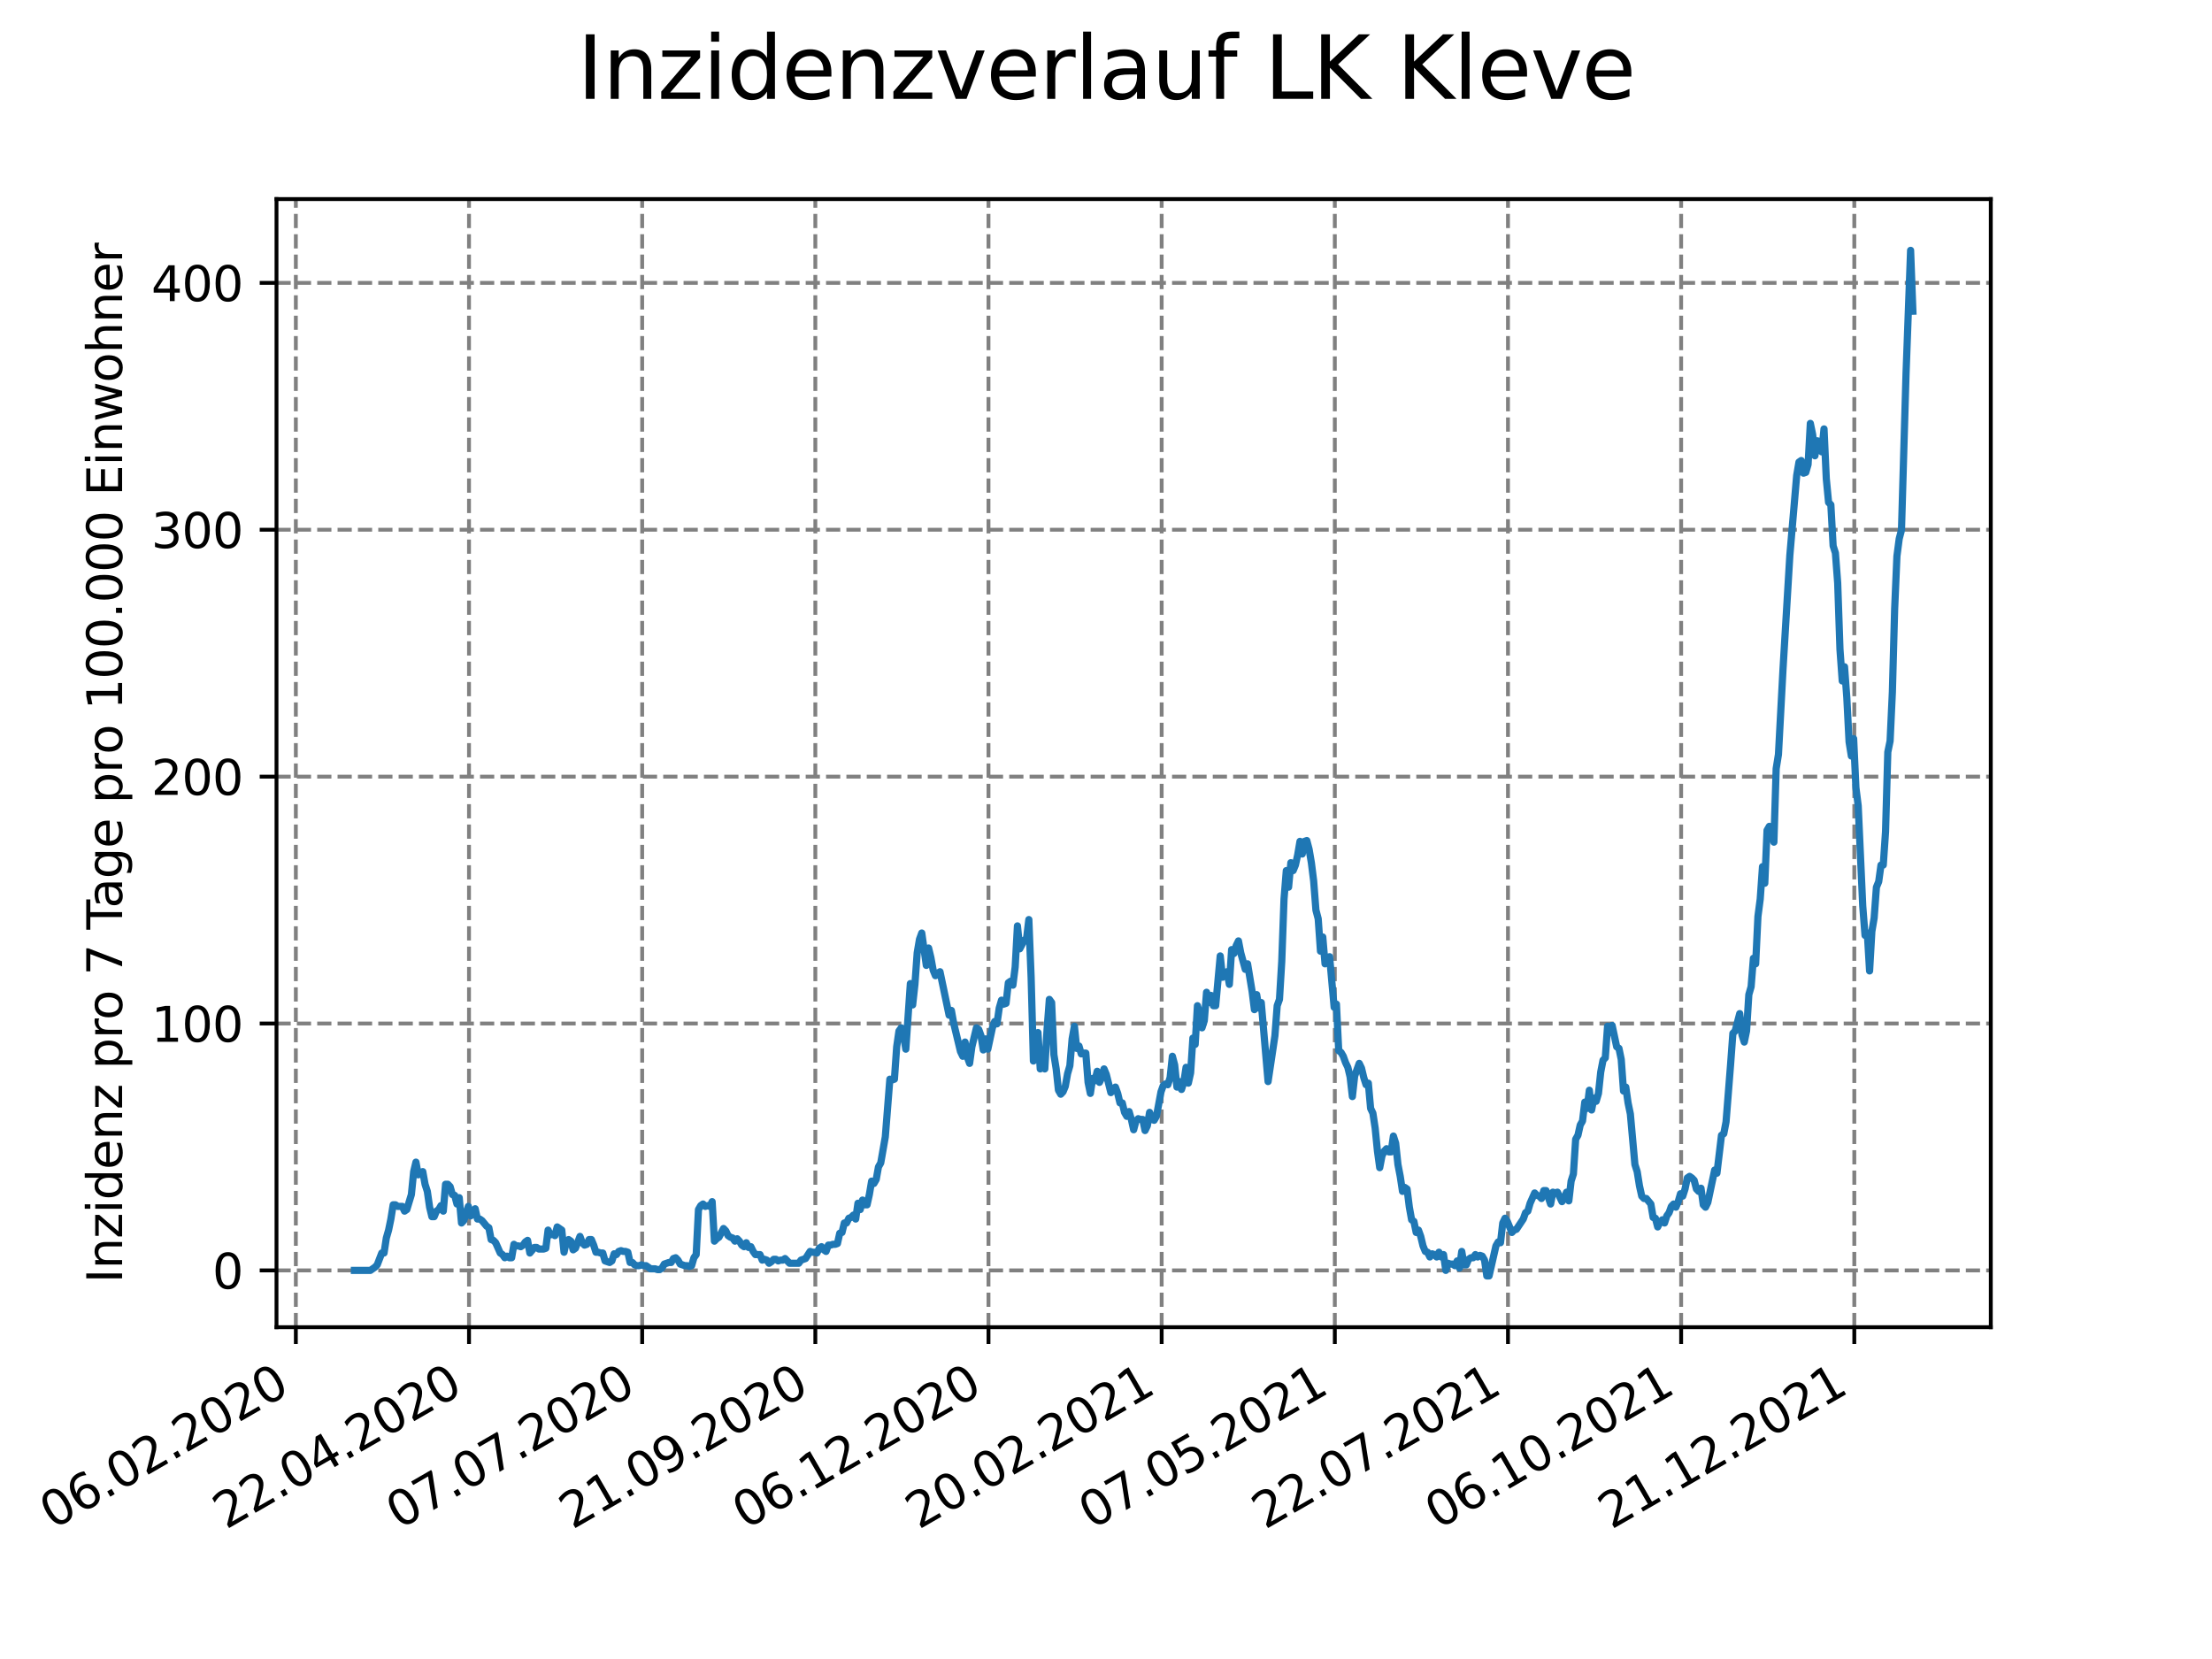 <?xml version="1.0" encoding="utf-8" standalone="no"?>
<!DOCTYPE svg PUBLIC "-//W3C//DTD SVG 1.1//EN"
  "http://www.w3.org/Graphics/SVG/1.1/DTD/svg11.dtd">
<svg xmlns:xlink="http://www.w3.org/1999/xlink" width="460.8pt" height="345.6pt" viewBox="0 0 460.8 345.6" xmlns="http://www.w3.org/2000/svg" version="1.1">
 <defs>
  <style type="text/css">*{stroke-linejoin: round; stroke-linecap: butt}</style>
 </defs>
 <g id="figure_1">
  <g id="patch_1">
   <path d="M 0 345.6 
L 460.8 345.6 
L 460.8 0 
L 0 0 
z
" style="fill: #ffffff"/>
  </g>
  <g id="axes_1">
   <g id="patch_2">
    <path d="M 57.6 276.48 
L 414.72 276.48 
L 414.72 41.472 
L 57.6 41.472 
z
" style="fill: #ffffff"/>
   </g>
   <g id="matplotlib.axis_1">
    <g id="xtick_1">
     <g id="line2d_1">
      <path d="M 61.63 276.48 
L 61.63 41.472 
" clip-path="url(#p560e7012ad)" style="fill: none; stroke-dasharray: 2.96,1.28; stroke-dashoffset: 0; stroke: #808080; stroke-width: 0.8"/>
     </g>
     <g id="line2d_2">
      <defs>
       <path id="m9a83001c4a" d="M 0 0 
L 0 3.5 
" style="stroke: #000000; stroke-width: 0.8"/>
      </defs>
      <g>
       <use xlink:href="#m9a83001c4a" x="61.63" y="276.48" style="stroke: #000000; stroke-width: 0.8"/>
      </g>
     </g>
     <g id="text_1">
      <!-- 06.02.2020 -->
      <g transform="translate(11.005 318.689)rotate(-30)scale(0.1 -0.1)">
       <defs>
        <path id="DejaVuSans-30" d="M 2034 4250 
Q 1547 4250 1301 3770 
Q 1056 3291 1056 2328 
Q 1056 1369 1301 889 
Q 1547 409 2034 409 
Q 2525 409 2770 889 
Q 3016 1369 3016 2328 
Q 3016 3291 2770 3770 
Q 2525 4250 2034 4250 
z
M 2034 4750 
Q 2819 4750 3233 4129 
Q 3647 3509 3647 2328 
Q 3647 1150 3233 529 
Q 2819 -91 2034 -91 
Q 1250 -91 836 529 
Q 422 1150 422 2328 
Q 422 3509 836 4129 
Q 1250 4750 2034 4750 
z
" transform="scale(0.016)"/>
        <path id="DejaVuSans-36" d="M 2113 2584 
Q 1688 2584 1439 2293 
Q 1191 2003 1191 1497 
Q 1191 994 1439 701 
Q 1688 409 2113 409 
Q 2538 409 2786 701 
Q 3034 994 3034 1497 
Q 3034 2003 2786 2293 
Q 2538 2584 2113 2584 
z
M 3366 4563 
L 3366 3988 
Q 3128 4100 2886 4159 
Q 2644 4219 2406 4219 
Q 1781 4219 1451 3797 
Q 1122 3375 1075 2522 
Q 1259 2794 1537 2939 
Q 1816 3084 2150 3084 
Q 2853 3084 3261 2657 
Q 3669 2231 3669 1497 
Q 3669 778 3244 343 
Q 2819 -91 2113 -91 
Q 1303 -91 875 529 
Q 447 1150 447 2328 
Q 447 3434 972 4092 
Q 1497 4750 2381 4750 
Q 2619 4750 2861 4703 
Q 3103 4656 3366 4563 
z
" transform="scale(0.016)"/>
        <path id="DejaVuSans-2e" d="M 684 794 
L 1344 794 
L 1344 0 
L 684 0 
L 684 794 
z
" transform="scale(0.016)"/>
        <path id="DejaVuSans-32" d="M 1228 531 
L 3431 531 
L 3431 0 
L 469 0 
L 469 531 
Q 828 903 1448 1529 
Q 2069 2156 2228 2338 
Q 2531 2678 2651 2914 
Q 2772 3150 2772 3378 
Q 2772 3750 2511 3984 
Q 2250 4219 1831 4219 
Q 1534 4219 1204 4116 
Q 875 4013 500 3803 
L 500 4441 
Q 881 4594 1212 4672 
Q 1544 4750 1819 4750 
Q 2544 4750 2975 4387 
Q 3406 4025 3406 3419 
Q 3406 3131 3298 2873 
Q 3191 2616 2906 2266 
Q 2828 2175 2409 1742 
Q 1991 1309 1228 531 
z
" transform="scale(0.016)"/>
       </defs>
       <use xlink:href="#DejaVuSans-30"/>
       <use xlink:href="#DejaVuSans-36" x="63.623"/>
       <use xlink:href="#DejaVuSans-2e" x="127.246"/>
       <use xlink:href="#DejaVuSans-30" x="159.033"/>
       <use xlink:href="#DejaVuSans-32" x="222.656"/>
       <use xlink:href="#DejaVuSans-2e" x="286.279"/>
       <use xlink:href="#DejaVuSans-32" x="318.066"/>
       <use xlink:href="#DejaVuSans-30" x="381.689"/>
       <use xlink:href="#DejaVuSans-32" x="445.312"/>
       <use xlink:href="#DejaVuSans-30" x="508.936"/>
      </g>
     </g>
    </g>
    <g id="xtick_2">
     <g id="line2d_3">
      <path d="M 97.703 276.48 
L 97.703 41.472 
" clip-path="url(#p560e7012ad)" style="fill: none; stroke-dasharray: 2.96,1.28; stroke-dashoffset: 0; stroke: #808080; stroke-width: 0.8"/>
     </g>
     <g id="line2d_4">
      <g>
       <use xlink:href="#m9a83001c4a" x="97.703" y="276.48" style="stroke: #000000; stroke-width: 0.8"/>
      </g>
     </g>
     <g id="text_2">
      <!-- 22.04.2020 -->
      <g transform="translate(47.078 318.689)rotate(-30)scale(0.1 -0.1)">
       <defs>
        <path id="DejaVuSans-34" d="M 2419 4116 
L 825 1625 
L 2419 1625 
L 2419 4116 
z
M 2253 4666 
L 3047 4666 
L 3047 1625 
L 3713 1625 
L 3713 1100 
L 3047 1100 
L 3047 0 
L 2419 0 
L 2419 1100 
L 313 1100 
L 313 1709 
L 2253 4666 
z
" transform="scale(0.016)"/>
       </defs>
       <use xlink:href="#DejaVuSans-32"/>
       <use xlink:href="#DejaVuSans-32" x="63.623"/>
       <use xlink:href="#DejaVuSans-2e" x="127.246"/>
       <use xlink:href="#DejaVuSans-30" x="159.033"/>
       <use xlink:href="#DejaVuSans-34" x="222.656"/>
       <use xlink:href="#DejaVuSans-2e" x="286.279"/>
       <use xlink:href="#DejaVuSans-32" x="318.066"/>
       <use xlink:href="#DejaVuSans-30" x="381.689"/>
       <use xlink:href="#DejaVuSans-32" x="445.312"/>
       <use xlink:href="#DejaVuSans-30" x="508.936"/>
      </g>
     </g>
    </g>
    <g id="xtick_3">
     <g id="line2d_5">
      <path d="M 133.776 276.48 
L 133.776 41.472 
" clip-path="url(#p560e7012ad)" style="fill: none; stroke-dasharray: 2.96,1.28; stroke-dashoffset: 0; stroke: #808080; stroke-width: 0.8"/>
     </g>
     <g id="line2d_6">
      <g>
       <use xlink:href="#m9a83001c4a" x="133.776" y="276.48" style="stroke: #000000; stroke-width: 0.8"/>
      </g>
     </g>
     <g id="text_3">
      <!-- 07.07.2020 -->
      <g transform="translate(83.151 318.689)rotate(-30)scale(0.1 -0.1)">
       <defs>
        <path id="DejaVuSans-37" d="M 525 4666 
L 3525 4666 
L 3525 4397 
L 1831 0 
L 1172 0 
L 2766 4134 
L 525 4134 
L 525 4666 
z
" transform="scale(0.016)"/>
       </defs>
       <use xlink:href="#DejaVuSans-30"/>
       <use xlink:href="#DejaVuSans-37" x="63.623"/>
       <use xlink:href="#DejaVuSans-2e" x="127.246"/>
       <use xlink:href="#DejaVuSans-30" x="159.033"/>
       <use xlink:href="#DejaVuSans-37" x="222.656"/>
       <use xlink:href="#DejaVuSans-2e" x="286.279"/>
       <use xlink:href="#DejaVuSans-32" x="318.066"/>
       <use xlink:href="#DejaVuSans-30" x="381.689"/>
       <use xlink:href="#DejaVuSans-32" x="445.312"/>
       <use xlink:href="#DejaVuSans-30" x="508.936"/>
      </g>
     </g>
    </g>
    <g id="xtick_4">
     <g id="line2d_7">
      <path d="M 169.849 276.48 
L 169.849 41.472 
" clip-path="url(#p560e7012ad)" style="fill: none; stroke-dasharray: 2.96,1.28; stroke-dashoffset: 0; stroke: #808080; stroke-width: 0.8"/>
     </g>
     <g id="line2d_8">
      <g>
       <use xlink:href="#m9a83001c4a" x="169.849" y="276.48" style="stroke: #000000; stroke-width: 0.8"/>
      </g>
     </g>
     <g id="text_4">
      <!-- 21.09.2020 -->
      <g transform="translate(119.223 318.689)rotate(-30)scale(0.1 -0.1)">
       <defs>
        <path id="DejaVuSans-31" d="M 794 531 
L 1825 531 
L 1825 4091 
L 703 3866 
L 703 4441 
L 1819 4666 
L 2450 4666 
L 2450 531 
L 3481 531 
L 3481 0 
L 794 0 
L 794 531 
z
" transform="scale(0.016)"/>
        <path id="DejaVuSans-39" d="M 703 97 
L 703 672 
Q 941 559 1184 500 
Q 1428 441 1663 441 
Q 2288 441 2617 861 
Q 2947 1281 2994 2138 
Q 2813 1869 2534 1725 
Q 2256 1581 1919 1581 
Q 1219 1581 811 2004 
Q 403 2428 403 3163 
Q 403 3881 828 4315 
Q 1253 4750 1959 4750 
Q 2769 4750 3195 4129 
Q 3622 3509 3622 2328 
Q 3622 1225 3098 567 
Q 2575 -91 1691 -91 
Q 1453 -91 1209 -44 
Q 966 3 703 97 
z
M 1959 2075 
Q 2384 2075 2632 2365 
Q 2881 2656 2881 3163 
Q 2881 3666 2632 3958 
Q 2384 4250 1959 4250 
Q 1534 4250 1286 3958 
Q 1038 3666 1038 3163 
Q 1038 2656 1286 2365 
Q 1534 2075 1959 2075 
z
" transform="scale(0.016)"/>
       </defs>
       <use xlink:href="#DejaVuSans-32"/>
       <use xlink:href="#DejaVuSans-31" x="63.623"/>
       <use xlink:href="#DejaVuSans-2e" x="127.246"/>
       <use xlink:href="#DejaVuSans-30" x="159.033"/>
       <use xlink:href="#DejaVuSans-39" x="222.656"/>
       <use xlink:href="#DejaVuSans-2e" x="286.279"/>
       <use xlink:href="#DejaVuSans-32" x="318.066"/>
       <use xlink:href="#DejaVuSans-30" x="381.689"/>
       <use xlink:href="#DejaVuSans-32" x="445.312"/>
       <use xlink:href="#DejaVuSans-30" x="508.936"/>
      </g>
     </g>
    </g>
    <g id="xtick_5">
     <g id="line2d_9">
      <path d="M 205.921 276.48 
L 205.921 41.472 
" clip-path="url(#p560e7012ad)" style="fill: none; stroke-dasharray: 2.96,1.28; stroke-dashoffset: 0; stroke: #808080; stroke-width: 0.8"/>
     </g>
     <g id="line2d_10">
      <g>
       <use xlink:href="#m9a83001c4a" x="205.921" y="276.48" style="stroke: #000000; stroke-width: 0.8"/>
      </g>
     </g>
     <g id="text_5">
      <!-- 06.12.2020 -->
      <g transform="translate(155.296 318.689)rotate(-30)scale(0.1 -0.1)">
       <use xlink:href="#DejaVuSans-30"/>
       <use xlink:href="#DejaVuSans-36" x="63.623"/>
       <use xlink:href="#DejaVuSans-2e" x="127.246"/>
       <use xlink:href="#DejaVuSans-31" x="159.033"/>
       <use xlink:href="#DejaVuSans-32" x="222.656"/>
       <use xlink:href="#DejaVuSans-2e" x="286.279"/>
       <use xlink:href="#DejaVuSans-32" x="318.066"/>
       <use xlink:href="#DejaVuSans-30" x="381.689"/>
       <use xlink:href="#DejaVuSans-32" x="445.312"/>
       <use xlink:href="#DejaVuSans-30" x="508.936"/>
      </g>
     </g>
    </g>
    <g id="xtick_6">
     <g id="line2d_11">
      <path d="M 241.994 276.48 
L 241.994 41.472 
" clip-path="url(#p560e7012ad)" style="fill: none; stroke-dasharray: 2.96,1.28; stroke-dashoffset: 0; stroke: #808080; stroke-width: 0.8"/>
     </g>
     <g id="line2d_12">
      <g>
       <use xlink:href="#m9a83001c4a" x="241.994" y="276.48" style="stroke: #000000; stroke-width: 0.8"/>
      </g>
     </g>
     <g id="text_6">
      <!-- 20.02.2021 -->
      <g transform="translate(191.369 318.689)rotate(-30)scale(0.1 -0.1)">
       <use xlink:href="#DejaVuSans-32"/>
       <use xlink:href="#DejaVuSans-30" x="63.623"/>
       <use xlink:href="#DejaVuSans-2e" x="127.246"/>
       <use xlink:href="#DejaVuSans-30" x="159.033"/>
       <use xlink:href="#DejaVuSans-32" x="222.656"/>
       <use xlink:href="#DejaVuSans-2e" x="286.279"/>
       <use xlink:href="#DejaVuSans-32" x="318.066"/>
       <use xlink:href="#DejaVuSans-30" x="381.689"/>
       <use xlink:href="#DejaVuSans-32" x="445.312"/>
       <use xlink:href="#DejaVuSans-31" x="508.936"/>
      </g>
     </g>
    </g>
    <g id="xtick_7">
     <g id="line2d_13">
      <path d="M 278.067 276.48 
L 278.067 41.472 
" clip-path="url(#p560e7012ad)" style="fill: none; stroke-dasharray: 2.96,1.28; stroke-dashoffset: 0; stroke: #808080; stroke-width: 0.8"/>
     </g>
     <g id="line2d_14">
      <g>
       <use xlink:href="#m9a83001c4a" x="278.067" y="276.48" style="stroke: #000000; stroke-width: 0.8"/>
      </g>
     </g>
     <g id="text_7">
      <!-- 07.05.2021 -->
      <g transform="translate(227.442 318.689)rotate(-30)scale(0.1 -0.1)">
       <defs>
        <path id="DejaVuSans-35" d="M 691 4666 
L 3169 4666 
L 3169 4134 
L 1269 4134 
L 1269 2991 
Q 1406 3038 1543 3061 
Q 1681 3084 1819 3084 
Q 2600 3084 3056 2656 
Q 3513 2228 3513 1497 
Q 3513 744 3044 326 
Q 2575 -91 1722 -91 
Q 1428 -91 1123 -41 
Q 819 9 494 109 
L 494 744 
Q 775 591 1075 516 
Q 1375 441 1709 441 
Q 2250 441 2565 725 
Q 2881 1009 2881 1497 
Q 2881 1984 2565 2268 
Q 2250 2553 1709 2553 
Q 1456 2553 1204 2497 
Q 953 2441 691 2322 
L 691 4666 
z
" transform="scale(0.016)"/>
       </defs>
       <use xlink:href="#DejaVuSans-30"/>
       <use xlink:href="#DejaVuSans-37" x="63.623"/>
       <use xlink:href="#DejaVuSans-2e" x="127.246"/>
       <use xlink:href="#DejaVuSans-30" x="159.033"/>
       <use xlink:href="#DejaVuSans-35" x="222.656"/>
       <use xlink:href="#DejaVuSans-2e" x="286.279"/>
       <use xlink:href="#DejaVuSans-32" x="318.066"/>
       <use xlink:href="#DejaVuSans-30" x="381.689"/>
       <use xlink:href="#DejaVuSans-32" x="445.312"/>
       <use xlink:href="#DejaVuSans-31" x="508.936"/>
      </g>
     </g>
    </g>
    <g id="xtick_8">
     <g id="line2d_15">
      <path d="M 314.14 276.48 
L 314.14 41.472 
" clip-path="url(#p560e7012ad)" style="fill: none; stroke-dasharray: 2.96,1.28; stroke-dashoffset: 0; stroke: #808080; stroke-width: 0.8"/>
     </g>
     <g id="line2d_16">
      <g>
       <use xlink:href="#m9a83001c4a" x="314.14" y="276.48" style="stroke: #000000; stroke-width: 0.8"/>
      </g>
     </g>
     <g id="text_8">
      <!-- 22.07.2021 -->
      <g transform="translate(263.514 318.689)rotate(-30)scale(0.1 -0.1)">
       <use xlink:href="#DejaVuSans-32"/>
       <use xlink:href="#DejaVuSans-32" x="63.623"/>
       <use xlink:href="#DejaVuSans-2e" x="127.246"/>
       <use xlink:href="#DejaVuSans-30" x="159.033"/>
       <use xlink:href="#DejaVuSans-37" x="222.656"/>
       <use xlink:href="#DejaVuSans-2e" x="286.279"/>
       <use xlink:href="#DejaVuSans-32" x="318.066"/>
       <use xlink:href="#DejaVuSans-30" x="381.689"/>
       <use xlink:href="#DejaVuSans-32" x="445.312"/>
       <use xlink:href="#DejaVuSans-31" x="508.936"/>
      </g>
     </g>
    </g>
    <g id="xtick_9">
     <g id="line2d_17">
      <path d="M 350.212 276.48 
L 350.212 41.472 
" clip-path="url(#p560e7012ad)" style="fill: none; stroke-dasharray: 2.96,1.28; stroke-dashoffset: 0; stroke: #808080; stroke-width: 0.8"/>
     </g>
     <g id="line2d_18">
      <g>
       <use xlink:href="#m9a83001c4a" x="350.212" y="276.48" style="stroke: #000000; stroke-width: 0.8"/>
      </g>
     </g>
     <g id="text_9">
      <!-- 06.10.2021 -->
      <g transform="translate(299.587 318.689)rotate(-30)scale(0.1 -0.1)">
       <use xlink:href="#DejaVuSans-30"/>
       <use xlink:href="#DejaVuSans-36" x="63.623"/>
       <use xlink:href="#DejaVuSans-2e" x="127.246"/>
       <use xlink:href="#DejaVuSans-31" x="159.033"/>
       <use xlink:href="#DejaVuSans-30" x="222.656"/>
       <use xlink:href="#DejaVuSans-2e" x="286.279"/>
       <use xlink:href="#DejaVuSans-32" x="318.066"/>
       <use xlink:href="#DejaVuSans-30" x="381.689"/>
       <use xlink:href="#DejaVuSans-32" x="445.312"/>
       <use xlink:href="#DejaVuSans-31" x="508.936"/>
      </g>
     </g>
    </g>
    <g id="xtick_10">
     <g id="line2d_19">
      <path d="M 386.285 276.48 
L 386.285 41.472 
" clip-path="url(#p560e7012ad)" style="fill: none; stroke-dasharray: 2.96,1.28; stroke-dashoffset: 0; stroke: #808080; stroke-width: 0.8"/>
     </g>
     <g id="line2d_20">
      <g>
       <use xlink:href="#m9a83001c4a" x="386.285" y="276.48" style="stroke: #000000; stroke-width: 0.8"/>
      </g>
     </g>
     <g id="text_10">
      <!-- 21.12.2021 -->
      <g transform="translate(335.66 318.689)rotate(-30)scale(0.1 -0.1)">
       <use xlink:href="#DejaVuSans-32"/>
       <use xlink:href="#DejaVuSans-31" x="63.623"/>
       <use xlink:href="#DejaVuSans-2e" x="127.246"/>
       <use xlink:href="#DejaVuSans-31" x="159.033"/>
       <use xlink:href="#DejaVuSans-32" x="222.656"/>
       <use xlink:href="#DejaVuSans-2e" x="286.279"/>
       <use xlink:href="#DejaVuSans-32" x="318.066"/>
       <use xlink:href="#DejaVuSans-30" x="381.689"/>
       <use xlink:href="#DejaVuSans-32" x="445.312"/>
       <use xlink:href="#DejaVuSans-31" x="508.936"/>
      </g>
     </g>
    </g>
   </g>
   <g id="matplotlib.axis_2">
    <g id="ytick_1">
     <g id="line2d_21">
      <path d="M 57.6 264.646 
L 414.72 264.646 
" clip-path="url(#p560e7012ad)" style="fill: none; stroke-dasharray: 2.96,1.28; stroke-dashoffset: 0; stroke: #808080; stroke-width: 0.8"/>
     </g>
     <g id="line2d_22">
      <defs>
       <path id="md3f796258f" d="M 0 0 
L -3.5 0 
" style="stroke: #000000; stroke-width: 0.8"/>
      </defs>
      <g>
       <use xlink:href="#md3f796258f" x="57.6" y="264.646" style="stroke: #000000; stroke-width: 0.8"/>
      </g>
     </g>
     <g id="text_11">
      <!-- 0 -->
      <g transform="translate(44.237 268.445)scale(0.1 -0.1)">
       <use xlink:href="#DejaVuSans-30"/>
      </g>
     </g>
    </g>
    <g id="ytick_2">
     <g id="line2d_23">
      <path d="M 57.6 213.216 
L 414.72 213.216 
" clip-path="url(#p560e7012ad)" style="fill: none; stroke-dasharray: 2.96,1.28; stroke-dashoffset: 0; stroke: #808080; stroke-width: 0.8"/>
     </g>
     <g id="line2d_24">
      <g>
       <use xlink:href="#md3f796258f" x="57.6" y="213.216" style="stroke: #000000; stroke-width: 0.8"/>
      </g>
     </g>
     <g id="text_12">
      <!-- 100 -->
      <g transform="translate(31.512 217.015)scale(0.1 -0.1)">
       <use xlink:href="#DejaVuSans-31"/>
       <use xlink:href="#DejaVuSans-30" x="63.623"/>
       <use xlink:href="#DejaVuSans-30" x="127.246"/>
      </g>
     </g>
    </g>
    <g id="ytick_3">
     <g id="line2d_25">
      <path d="M 57.6 161.786 
L 414.72 161.786 
" clip-path="url(#p560e7012ad)" style="fill: none; stroke-dasharray: 2.96,1.28; stroke-dashoffset: 0; stroke: #808080; stroke-width: 0.8"/>
     </g>
     <g id="line2d_26">
      <g>
       <use xlink:href="#md3f796258f" x="57.6" y="161.786" style="stroke: #000000; stroke-width: 0.8"/>
      </g>
     </g>
     <g id="text_13">
      <!-- 200 -->
      <g transform="translate(31.512 165.585)scale(0.1 -0.1)">
       <use xlink:href="#DejaVuSans-32"/>
       <use xlink:href="#DejaVuSans-30" x="63.623"/>
       <use xlink:href="#DejaVuSans-30" x="127.246"/>
      </g>
     </g>
    </g>
    <g id="ytick_4">
     <g id="line2d_27">
      <path d="M 57.6 110.356 
L 414.72 110.356 
" clip-path="url(#p560e7012ad)" style="fill: none; stroke-dasharray: 2.96,1.28; stroke-dashoffset: 0; stroke: #808080; stroke-width: 0.8"/>
     </g>
     <g id="line2d_28">
      <g>
       <use xlink:href="#md3f796258f" x="57.6" y="110.356" style="stroke: #000000; stroke-width: 0.8"/>
      </g>
     </g>
     <g id="text_14">
      <!-- 300 -->
      <g transform="translate(31.512 114.155)scale(0.1 -0.1)">
       <defs>
        <path id="DejaVuSans-33" d="M 2597 2516 
Q 3050 2419 3304 2112 
Q 3559 1806 3559 1356 
Q 3559 666 3084 287 
Q 2609 -91 1734 -91 
Q 1441 -91 1130 -33 
Q 819 25 488 141 
L 488 750 
Q 750 597 1062 519 
Q 1375 441 1716 441 
Q 2309 441 2620 675 
Q 2931 909 2931 1356 
Q 2931 1769 2642 2001 
Q 2353 2234 1838 2234 
L 1294 2234 
L 1294 2753 
L 1863 2753 
Q 2328 2753 2575 2939 
Q 2822 3125 2822 3475 
Q 2822 3834 2567 4026 
Q 2313 4219 1838 4219 
Q 1578 4219 1281 4162 
Q 984 4106 628 3988 
L 628 4550 
Q 988 4650 1302 4700 
Q 1616 4750 1894 4750 
Q 2613 4750 3031 4423 
Q 3450 4097 3450 3541 
Q 3450 3153 3228 2886 
Q 3006 2619 2597 2516 
z
" transform="scale(0.016)"/>
       </defs>
       <use xlink:href="#DejaVuSans-33"/>
       <use xlink:href="#DejaVuSans-30" x="63.623"/>
       <use xlink:href="#DejaVuSans-30" x="127.246"/>
      </g>
     </g>
    </g>
    <g id="ytick_5">
     <g id="line2d_29">
      <path d="M 57.6 58.926 
L 414.72 58.926 
" clip-path="url(#p560e7012ad)" style="fill: none; stroke-dasharray: 2.96,1.28; stroke-dashoffset: 0; stroke: #808080; stroke-width: 0.8"/>
     </g>
     <g id="line2d_30">
      <g>
       <use xlink:href="#md3f796258f" x="57.6" y="58.926" style="stroke: #000000; stroke-width: 0.8"/>
      </g>
     </g>
     <g id="text_15">
      <!-- 400 -->
      <g transform="translate(31.512 62.725)scale(0.1 -0.1)">
       <use xlink:href="#DejaVuSans-34"/>
       <use xlink:href="#DejaVuSans-30" x="63.623"/>
       <use xlink:href="#DejaVuSans-30" x="127.246"/>
      </g>
     </g>
    </g>
    <g id="text_16">
     <!-- Inzidenz pro 7 Tage pro 100.000 Einwohner -->
     <g transform="translate(25.433 267.301)rotate(-90)scale(0.1 -0.1)">
      <defs>
       <path id="DejaVuSans-49" d="M 628 4666 
L 1259 4666 
L 1259 0 
L 628 0 
L 628 4666 
z
" transform="scale(0.016)"/>
       <path id="DejaVuSans-6e" d="M 3513 2113 
L 3513 0 
L 2938 0 
L 2938 2094 
Q 2938 2591 2744 2837 
Q 2550 3084 2163 3084 
Q 1697 3084 1428 2787 
Q 1159 2491 1159 1978 
L 1159 0 
L 581 0 
L 581 3500 
L 1159 3500 
L 1159 2956 
Q 1366 3272 1645 3428 
Q 1925 3584 2291 3584 
Q 2894 3584 3203 3211 
Q 3513 2838 3513 2113 
z
" transform="scale(0.016)"/>
       <path id="DejaVuSans-7a" d="M 353 3500 
L 3084 3500 
L 3084 2975 
L 922 459 
L 3084 459 
L 3084 0 
L 275 0 
L 275 525 
L 2438 3041 
L 353 3041 
L 353 3500 
z
" transform="scale(0.016)"/>
       <path id="DejaVuSans-69" d="M 603 3500 
L 1178 3500 
L 1178 0 
L 603 0 
L 603 3500 
z
M 603 4863 
L 1178 4863 
L 1178 4134 
L 603 4134 
L 603 4863 
z
" transform="scale(0.016)"/>
       <path id="DejaVuSans-64" d="M 2906 2969 
L 2906 4863 
L 3481 4863 
L 3481 0 
L 2906 0 
L 2906 525 
Q 2725 213 2448 61 
Q 2172 -91 1784 -91 
Q 1150 -91 751 415 
Q 353 922 353 1747 
Q 353 2572 751 3078 
Q 1150 3584 1784 3584 
Q 2172 3584 2448 3432 
Q 2725 3281 2906 2969 
z
M 947 1747 
Q 947 1113 1208 752 
Q 1469 391 1925 391 
Q 2381 391 2643 752 
Q 2906 1113 2906 1747 
Q 2906 2381 2643 2742 
Q 2381 3103 1925 3103 
Q 1469 3103 1208 2742 
Q 947 2381 947 1747 
z
" transform="scale(0.016)"/>
       <path id="DejaVuSans-65" d="M 3597 1894 
L 3597 1613 
L 953 1613 
Q 991 1019 1311 708 
Q 1631 397 2203 397 
Q 2534 397 2845 478 
Q 3156 559 3463 722 
L 3463 178 
Q 3153 47 2828 -22 
Q 2503 -91 2169 -91 
Q 1331 -91 842 396 
Q 353 884 353 1716 
Q 353 2575 817 3079 
Q 1281 3584 2069 3584 
Q 2775 3584 3186 3129 
Q 3597 2675 3597 1894 
z
M 3022 2063 
Q 3016 2534 2758 2815 
Q 2500 3097 2075 3097 
Q 1594 3097 1305 2825 
Q 1016 2553 972 2059 
L 3022 2063 
z
" transform="scale(0.016)"/>
       <path id="DejaVuSans-20" transform="scale(0.016)"/>
       <path id="DejaVuSans-70" d="M 1159 525 
L 1159 -1331 
L 581 -1331 
L 581 3500 
L 1159 3500 
L 1159 2969 
Q 1341 3281 1617 3432 
Q 1894 3584 2278 3584 
Q 2916 3584 3314 3078 
Q 3713 2572 3713 1747 
Q 3713 922 3314 415 
Q 2916 -91 2278 -91 
Q 1894 -91 1617 61 
Q 1341 213 1159 525 
z
M 3116 1747 
Q 3116 2381 2855 2742 
Q 2594 3103 2138 3103 
Q 1681 3103 1420 2742 
Q 1159 2381 1159 1747 
Q 1159 1113 1420 752 
Q 1681 391 2138 391 
Q 2594 391 2855 752 
Q 3116 1113 3116 1747 
z
" transform="scale(0.016)"/>
       <path id="DejaVuSans-72" d="M 2631 2963 
Q 2534 3019 2420 3045 
Q 2306 3072 2169 3072 
Q 1681 3072 1420 2755 
Q 1159 2438 1159 1844 
L 1159 0 
L 581 0 
L 581 3500 
L 1159 3500 
L 1159 2956 
Q 1341 3275 1631 3429 
Q 1922 3584 2338 3584 
Q 2397 3584 2469 3576 
Q 2541 3569 2628 3553 
L 2631 2963 
z
" transform="scale(0.016)"/>
       <path id="DejaVuSans-6f" d="M 1959 3097 
Q 1497 3097 1228 2736 
Q 959 2375 959 1747 
Q 959 1119 1226 758 
Q 1494 397 1959 397 
Q 2419 397 2687 759 
Q 2956 1122 2956 1747 
Q 2956 2369 2687 2733 
Q 2419 3097 1959 3097 
z
M 1959 3584 
Q 2709 3584 3137 3096 
Q 3566 2609 3566 1747 
Q 3566 888 3137 398 
Q 2709 -91 1959 -91 
Q 1206 -91 779 398 
Q 353 888 353 1747 
Q 353 2609 779 3096 
Q 1206 3584 1959 3584 
z
" transform="scale(0.016)"/>
       <path id="DejaVuSans-54" d="M -19 4666 
L 3928 4666 
L 3928 4134 
L 2272 4134 
L 2272 0 
L 1638 0 
L 1638 4134 
L -19 4134 
L -19 4666 
z
" transform="scale(0.016)"/>
       <path id="DejaVuSans-61" d="M 2194 1759 
Q 1497 1759 1228 1600 
Q 959 1441 959 1056 
Q 959 750 1161 570 
Q 1363 391 1709 391 
Q 2188 391 2477 730 
Q 2766 1069 2766 1631 
L 2766 1759 
L 2194 1759 
z
M 3341 1997 
L 3341 0 
L 2766 0 
L 2766 531 
Q 2569 213 2275 61 
Q 1981 -91 1556 -91 
Q 1019 -91 701 211 
Q 384 513 384 1019 
Q 384 1609 779 1909 
Q 1175 2209 1959 2209 
L 2766 2209 
L 2766 2266 
Q 2766 2663 2505 2880 
Q 2244 3097 1772 3097 
Q 1472 3097 1187 3025 
Q 903 2953 641 2809 
L 641 3341 
Q 956 3463 1253 3523 
Q 1550 3584 1831 3584 
Q 2591 3584 2966 3190 
Q 3341 2797 3341 1997 
z
" transform="scale(0.016)"/>
       <path id="DejaVuSans-67" d="M 2906 1791 
Q 2906 2416 2648 2759 
Q 2391 3103 1925 3103 
Q 1463 3103 1205 2759 
Q 947 2416 947 1791 
Q 947 1169 1205 825 
Q 1463 481 1925 481 
Q 2391 481 2648 825 
Q 2906 1169 2906 1791 
z
M 3481 434 
Q 3481 -459 3084 -895 
Q 2688 -1331 1869 -1331 
Q 1566 -1331 1297 -1286 
Q 1028 -1241 775 -1147 
L 775 -588 
Q 1028 -725 1275 -790 
Q 1522 -856 1778 -856 
Q 2344 -856 2625 -561 
Q 2906 -266 2906 331 
L 2906 616 
Q 2728 306 2450 153 
Q 2172 0 1784 0 
Q 1141 0 747 490 
Q 353 981 353 1791 
Q 353 2603 747 3093 
Q 1141 3584 1784 3584 
Q 2172 3584 2450 3431 
Q 2728 3278 2906 2969 
L 2906 3500 
L 3481 3500 
L 3481 434 
z
" transform="scale(0.016)"/>
       <path id="DejaVuSans-45" d="M 628 4666 
L 3578 4666 
L 3578 4134 
L 1259 4134 
L 1259 2753 
L 3481 2753 
L 3481 2222 
L 1259 2222 
L 1259 531 
L 3634 531 
L 3634 0 
L 628 0 
L 628 4666 
z
" transform="scale(0.016)"/>
       <path id="DejaVuSans-77" d="M 269 3500 
L 844 3500 
L 1563 769 
L 2278 3500 
L 2956 3500 
L 3675 769 
L 4391 3500 
L 4966 3500 
L 4050 0 
L 3372 0 
L 2619 2869 
L 1863 0 
L 1184 0 
L 269 3500 
z
" transform="scale(0.016)"/>
       <path id="DejaVuSans-68" d="M 3513 2113 
L 3513 0 
L 2938 0 
L 2938 2094 
Q 2938 2591 2744 2837 
Q 2550 3084 2163 3084 
Q 1697 3084 1428 2787 
Q 1159 2491 1159 1978 
L 1159 0 
L 581 0 
L 581 4863 
L 1159 4863 
L 1159 2956 
Q 1366 3272 1645 3428 
Q 1925 3584 2291 3584 
Q 2894 3584 3203 3211 
Q 3513 2838 3513 2113 
z
" transform="scale(0.016)"/>
      </defs>
      <use xlink:href="#DejaVuSans-49"/>
      <use xlink:href="#DejaVuSans-6e" x="29.492"/>
      <use xlink:href="#DejaVuSans-7a" x="92.871"/>
      <use xlink:href="#DejaVuSans-69" x="145.361"/>
      <use xlink:href="#DejaVuSans-64" x="173.145"/>
      <use xlink:href="#DejaVuSans-65" x="236.621"/>
      <use xlink:href="#DejaVuSans-6e" x="298.145"/>
      <use xlink:href="#DejaVuSans-7a" x="361.523"/>
      <use xlink:href="#DejaVuSans-20" x="414.014"/>
      <use xlink:href="#DejaVuSans-70" x="445.801"/>
      <use xlink:href="#DejaVuSans-72" x="509.277"/>
      <use xlink:href="#DejaVuSans-6f" x="548.141"/>
      <use xlink:href="#DejaVuSans-20" x="609.322"/>
      <use xlink:href="#DejaVuSans-37" x="641.109"/>
      <use xlink:href="#DejaVuSans-20" x="704.732"/>
      <use xlink:href="#DejaVuSans-54" x="736.52"/>
      <use xlink:href="#DejaVuSans-61" x="781.104"/>
      <use xlink:href="#DejaVuSans-67" x="842.383"/>
      <use xlink:href="#DejaVuSans-65" x="905.859"/>
      <use xlink:href="#DejaVuSans-20" x="967.383"/>
      <use xlink:href="#DejaVuSans-70" x="999.17"/>
      <use xlink:href="#DejaVuSans-72" x="1062.646"/>
      <use xlink:href="#DejaVuSans-6f" x="1101.51"/>
      <use xlink:href="#DejaVuSans-20" x="1162.691"/>
      <use xlink:href="#DejaVuSans-31" x="1194.479"/>
      <use xlink:href="#DejaVuSans-30" x="1258.102"/>
      <use xlink:href="#DejaVuSans-30" x="1321.725"/>
      <use xlink:href="#DejaVuSans-2e" x="1385.348"/>
      <use xlink:href="#DejaVuSans-30" x="1417.135"/>
      <use xlink:href="#DejaVuSans-30" x="1480.758"/>
      <use xlink:href="#DejaVuSans-30" x="1544.381"/>
      <use xlink:href="#DejaVuSans-20" x="1608.004"/>
      <use xlink:href="#DejaVuSans-45" x="1639.791"/>
      <use xlink:href="#DejaVuSans-69" x="1702.975"/>
      <use xlink:href="#DejaVuSans-6e" x="1730.758"/>
      <use xlink:href="#DejaVuSans-77" x="1794.137"/>
      <use xlink:href="#DejaVuSans-6f" x="1875.924"/>
      <use xlink:href="#DejaVuSans-68" x="1937.105"/>
      <use xlink:href="#DejaVuSans-6e" x="2000.484"/>
      <use xlink:href="#DejaVuSans-65" x="2063.863"/>
      <use xlink:href="#DejaVuSans-72" x="2125.387"/>
     </g>
    </g>
   </g>
   <g id="line2d_31">
    <path d="M 73.833 264.646 
L 77.155 264.646 
L 78.104 263.987 
L 78.579 263.493 
L 79.528 261.025 
L 80.003 261.025 
L 80.478 257.897 
L 80.952 256.251 
L 81.427 253.947 
L 81.902 250.984 
L 82.376 250.984 
L 82.851 251.314 
L 83.8 251.314 
L 84.275 252.301 
L 84.749 251.972 
L 85.699 248.845 
L 86.173 244.071 
L 86.648 242.096 
L 87.123 244.73 
L 87.597 244.236 
L 88.072 244.071 
L 88.547 246.705 
L 89.021 248.186 
L 89.496 251.478 
L 89.971 253.453 
L 90.445 253.453 
L 90.92 252.301 
L 91.394 251.972 
L 91.869 251.149 
L 92.344 252.301 
L 92.818 246.705 
L 93.293 246.705 
L 93.768 247.199 
L 94.242 248.845 
L 94.717 249.009 
L 95.192 250.82 
L 95.666 249.503 
L 96.141 254.77 
L 96.616 254.276 
L 97.565 251.314 
L 98.039 253.289 
L 98.514 252.959 
L 98.989 251.807 
L 99.463 253.947 
L 99.938 253.947 
L 100.413 254.276 
L 101.362 255.428 
L 101.837 255.758 
L 102.311 258.226 
L 102.786 258.391 
L 103.26 258.885 
L 104.21 261.025 
L 104.684 261.354 
L 105.159 262.012 
L 105.634 261.683 
L 106.108 262.012 
L 106.583 262.012 
L 107.058 259.214 
L 107.532 259.543 
L 108.007 259.543 
L 108.482 259.708 
L 108.956 259.379 
L 109.431 258.72 
L 109.905 258.391 
L 110.38 261.025 
L 111.329 259.872 
L 111.804 259.872 
L 112.279 260.202 
L 113.228 260.202 
L 113.703 260.037 
L 114.177 256.251 
L 114.652 257.239 
L 115.127 257.074 
L 115.601 257.404 
L 116.076 255.593 
L 117.025 256.251 
L 117.5 260.86 
L 117.974 258.72 
L 118.449 258.226 
L 118.924 258.556 
L 119.398 260.366 
L 119.873 260.037 
L 120.822 257.568 
L 121.297 258.885 
L 121.771 259.379 
L 122.246 259.214 
L 122.721 258.226 
L 123.195 258.226 
L 123.67 259.379 
L 124.145 260.86 
L 124.619 260.86 
L 125.094 261.025 
L 125.569 261.025 
L 126.043 262.671 
L 126.993 263 
L 127.467 262.671 
L 127.942 261.189 
L 128.416 261.354 
L 128.891 260.695 
L 129.366 260.531 
L 129.84 260.695 
L 130.315 260.695 
L 130.79 260.86 
L 131.264 263 
L 131.739 263 
L 132.214 263.493 
L 132.688 263.658 
L 133.163 263.658 
L 133.638 263.493 
L 134.112 263.658 
L 134.587 263.658 
L 135.536 264.316 
L 136.485 264.316 
L 136.96 264.481 
L 137.435 264.481 
L 137.909 264.152 
L 138.384 263.329 
L 139.333 263 
L 139.808 263 
L 140.282 262.177 
L 140.757 262.012 
L 141.232 262.506 
L 141.706 263.329 
L 142.656 263.658 
L 143.13 263.658 
L 143.605 263.823 
L 144.08 263.658 
L 144.554 262.012 
L 145.029 261.354 
L 145.504 251.972 
L 145.978 251.149 
L 146.453 250.82 
L 146.927 251.314 
L 147.402 251.149 
L 147.877 251.314 
L 148.351 250.326 
L 148.826 258.556 
L 149.301 258.062 
L 149.775 257.733 
L 150.725 255.922 
L 151.199 256.416 
L 151.674 257.404 
L 152.149 257.733 
L 152.623 257.897 
L 153.098 258.556 
L 153.572 258.062 
L 154.047 258.556 
L 154.522 259.379 
L 154.996 259.708 
L 155.471 258.885 
L 155.946 259.872 
L 156.42 259.708 
L 156.895 260.695 
L 157.37 261.354 
L 158.319 261.354 
L 158.793 262.506 
L 159.268 262.341 
L 159.743 262.506 
L 160.217 263.164 
L 160.692 262.835 
L 161.167 262.341 
L 161.641 262.341 
L 162.116 262.671 
L 162.591 262.506 
L 163.065 262.506 
L 163.54 262.177 
L 164.489 263.164 
L 166.388 263.164 
L 166.862 262.506 
L 167.812 262.177 
L 168.761 260.695 
L 169.236 260.86 
L 169.71 260.86 
L 170.185 261.025 
L 170.66 260.037 
L 171.134 259.708 
L 171.609 260.366 
L 172.083 260.695 
L 172.558 259.379 
L 173.033 259.379 
L 173.507 259.214 
L 173.982 259.214 
L 174.457 259.049 
L 174.931 256.91 
L 175.406 256.745 
L 175.881 254.77 
L 176.355 254.77 
L 176.83 253.782 
L 177.304 253.618 
L 177.779 253.124 
L 178.254 253.947 
L 178.728 250.655 
L 179.203 251.972 
L 179.678 249.997 
L 180.152 250.984 
L 180.627 250.984 
L 181.102 248.845 
L 181.576 246.046 
L 182.051 246.54 
L 182.526 245.717 
L 183 243.084 
L 183.475 242.261 
L 184.424 236.829 
L 185.373 224.814 
L 185.848 224.978 
L 186.323 224.814 
L 186.797 218.065 
L 187.272 214.774 
L 187.747 214.115 
L 188.221 215.597 
L 188.696 218.559 
L 189.645 204.898 
L 190.12 209.342 
L 190.594 205.062 
L 191.069 198.479 
L 191.544 195.681 
L 192.018 194.364 
L 192.968 201.112 
L 193.442 197.491 
L 193.917 199.466 
L 194.392 202.1 
L 194.866 203.252 
L 195.341 202.758 
L 195.816 202.429 
L 197.714 211.482 
L 198.189 210.494 
L 198.663 213.128 
L 199.613 217.078 
L 200.087 219.053 
L 200.562 220.041 
L 201.037 217.078 
L 201.511 220.205 
L 201.986 221.522 
L 202.46 218.065 
L 203.41 214.115 
L 203.884 214.444 
L 204.359 215.761 
L 204.834 218.724 
L 205.308 216.419 
L 205.783 218.559 
L 206.732 214.115 
L 207.207 212.798 
L 207.682 213.292 
L 208.156 210 
L 208.631 208.354 
L 209.105 209.177 
L 209.58 209.013 
L 210.055 204.733 
L 210.529 204.404 
L 211.004 205.227 
L 211.479 201.441 
L 211.953 192.882 
L 212.428 197.656 
L 213.377 195.845 
L 213.852 195.516 
L 214.327 191.566 
L 214.801 203.581 
L 215.276 221.028 
L 216.225 215.103 
L 216.7 222.674 
L 217.174 221.193 
L 217.649 222.674 
L 218.124 214.444 
L 218.598 208.19 
L 219.073 208.848 
L 219.548 219.711 
L 220.022 222.674 
L 220.497 227.118 
L 220.971 227.941 
L 221.446 227.447 
L 221.921 226.295 
L 222.395 223.662 
L 222.87 222.016 
L 223.345 216.419 
L 223.819 213.786 
L 224.294 218.395 
L 224.769 217.901 
L 225.243 219.547 
L 225.718 219.382 
L 226.193 219.382 
L 226.667 225.472 
L 227.142 227.776 
L 227.616 224.649 
L 228.091 225.143 
L 228.566 223.168 
L 229.04 225.472 
L 229.515 224.485 
L 229.99 222.674 
L 230.464 223.826 
L 231.414 227.612 
L 232.363 226.46 
L 232.838 227.776 
L 233.312 229.752 
L 233.787 229.752 
L 234.261 231.727 
L 234.736 232.55 
L 235.211 231.562 
L 235.685 233.208 
L 236.16 235.348 
L 236.635 233.537 
L 237.109 233.044 
L 237.584 233.208 
L 238.059 233.208 
L 238.533 235.512 
L 239.008 234.525 
L 239.482 231.727 
L 239.957 233.208 
L 240.432 233.373 
L 240.906 232.55 
L 241.856 227.447 
L 242.33 226.131 
L 242.805 225.801 
L 243.28 225.966 
L 243.754 224.485 
L 244.229 220.041 
L 244.704 221.851 
L 245.178 226.46 
L 245.653 225.308 
L 246.127 226.954 
L 246.602 225.472 
L 247.077 222.345 
L 247.551 225.637 
L 248.026 223.497 
L 248.501 216.255 
L 248.975 217.572 
L 249.45 209.507 
L 249.925 211.152 
L 250.399 214.115 
L 250.874 212.634 
L 251.349 206.708 
L 251.823 208.848 
L 252.298 207.367 
L 252.772 209.507 
L 253.247 209.507 
L 254.196 199.137 
L 254.671 203.581 
L 255.146 202.758 
L 255.62 202.429 
L 256.095 205.062 
L 256.57 197.82 
L 257.044 198.643 
L 257.519 196.997 
L 257.993 196.01 
L 258.468 198.479 
L 259.417 201.935 
L 259.892 200.783 
L 260.841 206.544 
L 261.316 210.329 
L 261.791 207.202 
L 262.265 210 
L 262.74 208.848 
L 264.164 225.308 
L 265.588 215.761 
L 266.062 209.507 
L 266.537 208.19 
L 267.012 200.289 
L 267.486 187.286 
L 267.961 181.361 
L 268.436 184.817 
L 268.91 179.715 
L 269.385 181.361 
L 269.86 180.209 
L 270.334 178.069 
L 270.809 175.271 
L 271.283 177.904 
L 271.758 175.271 
L 272.233 175.106 
L 272.707 176.917 
L 273.182 179.715 
L 273.657 183.501 
L 274.131 189.591 
L 274.606 191.401 
L 275.081 198.149 
L 275.555 195.187 
L 276.03 200.783 
L 276.979 199.302 
L 277.928 209.836 
L 278.403 209.177 
L 278.878 218.888 
L 279.352 219.218 
L 279.827 220.041 
L 280.302 221.357 
L 280.776 222.345 
L 281.251 224.32 
L 281.726 228.435 
L 282.2 224.155 
L 283.149 221.522 
L 283.624 222.509 
L 284.099 224.485 
L 284.573 225.966 
L 285.048 225.637 
L 285.523 230.904 
L 285.997 231.891 
L 286.472 235.019 
L 286.947 239.792 
L 287.421 243.248 
L 287.896 240.779 
L 288.371 239.792 
L 288.845 239.298 
L 289.32 239.956 
L 289.794 239.956 
L 290.269 236.665 
L 290.744 238.146 
L 291.218 242.59 
L 291.693 245.059 
L 292.168 248.186 
L 292.642 247.363 
L 293.117 247.692 
L 293.592 251.478 
L 294.066 254.112 
L 294.541 254.441 
L 295.016 256.745 
L 295.49 256.251 
L 295.965 257.568 
L 296.439 259.543 
L 296.914 260.695 
L 297.389 260.86 
L 297.863 261.848 
L 298.338 261.189 
L 298.813 261.354 
L 299.287 261.848 
L 299.762 260.86 
L 300.237 261.848 
L 300.711 261.354 
L 301.186 264.646 
L 301.66 263.164 
L 302.135 263.329 
L 302.61 263.329 
L 303.084 263.658 
L 303.559 262.671 
L 304.034 264.152 
L 304.508 260.695 
L 304.983 263.493 
L 305.458 263.493 
L 305.932 262.341 
L 306.407 262.012 
L 306.882 262.012 
L 307.356 261.354 
L 307.831 261.848 
L 308.305 261.518 
L 308.78 261.683 
L 309.255 262.506 
L 309.729 265.798 
L 310.204 265.798 
L 311.628 259.543 
L 312.103 258.72 
L 312.577 258.885 
L 313.052 254.77 
L 313.527 253.782 
L 314.001 254.441 
L 314.95 256.745 
L 315.425 256.251 
L 315.9 256.087 
L 317.324 253.947 
L 317.798 252.63 
L 318.273 252.301 
L 318.748 250.655 
L 319.697 248.515 
L 320.171 249.009 
L 320.646 249.174 
L 321.121 249.668 
L 321.595 248.022 
L 322.07 248.022 
L 323.019 250.82 
L 323.494 248.351 
L 323.969 248.515 
L 324.443 248.351 
L 325.393 250.326 
L 325.867 249.503 
L 326.342 248.351 
L 326.816 250.161 
L 327.291 246.046 
L 327.766 244.565 
L 328.24 237.323 
L 328.715 236.5 
L 329.19 234.36 
L 329.664 233.537 
L 330.139 229.587 
L 330.614 230.904 
L 331.088 227.118 
L 331.563 231.233 
L 332.038 228.764 
L 332.512 229.422 
L 332.987 227.776 
L 333.461 223.332 
L 333.936 220.864 
L 334.411 220.37 
L 334.885 213.786 
L 335.36 215.103 
L 335.835 213.621 
L 336.784 218.065 
L 337.259 218.395 
L 337.733 220.699 
L 338.208 227.283 
L 338.682 226.46 
L 339.157 229.752 
L 339.632 232.056 
L 340.581 242.59 
L 341.056 244.071 
L 341.53 247.034 
L 342.005 249.174 
L 342.48 249.668 
L 342.954 249.668 
L 343.904 250.82 
L 344.378 253.618 
L 344.853 253.782 
L 345.327 255.593 
L 345.802 254.605 
L 346.277 254.112 
L 346.751 254.77 
L 347.226 253.289 
L 347.701 252.63 
L 348.175 251.314 
L 348.65 250.82 
L 349.125 251.478 
L 349.599 250.326 
L 350.074 248.68 
L 350.549 249.174 
L 351.023 247.692 
L 351.498 245.388 
L 351.972 245.059 
L 352.447 245.388 
L 352.922 245.882 
L 353.396 247.692 
L 353.871 248.186 
L 354.346 247.528 
L 354.82 250.984 
L 355.295 251.478 
L 355.77 250.491 
L 357.193 243.742 
L 357.668 244.401 
L 358.617 236.5 
L 359.092 236.171 
L 359.567 233.702 
L 360.516 221.686 
L 360.991 215.267 
L 361.465 214.774 
L 362.415 211.152 
L 362.889 215.597 
L 363.364 217.078 
L 363.838 214.774 
L 364.313 207.202 
L 364.788 205.556 
L 365.262 199.631 
L 365.737 200.783 
L 366.212 190.907 
L 366.686 187.286 
L 367.161 180.538 
L 367.636 183.994 
L 368.11 172.967 
L 368.585 172.144 
L 369.06 172.802 
L 369.534 175.435 
L 370.009 160.128 
L 370.483 157.165 
L 371.433 139.389 
L 372.857 115.688 
L 374.281 99.064 
L 374.755 96.266 
L 375.23 95.936 
L 375.704 98.57 
L 376.179 98.405 
L 376.654 96.759 
L 377.128 88.2 
L 377.603 90.505 
L 378.078 94.949 
L 378.552 91.821 
L 379.027 91.986 
L 379.502 94.126 
L 379.976 89.353 
L 380.451 99.722 
L 380.926 104.66 
L 381.4 105.154 
L 381.875 113.713 
L 382.349 115.194 
L 382.824 121.448 
L 383.299 135.274 
L 383.773 141.858 
L 384.248 138.895 
L 384.723 145.315 
L 385.197 154.532 
L 385.672 157.495 
L 386.147 153.874 
L 386.621 164.078 
L 387.096 167.864 
L 388.045 188.768 
L 388.52 194.858 
L 388.994 194.364 
L 389.469 202.264 
L 389.944 194.035 
L 390.418 191.237 
L 390.893 184.817 
L 391.368 183.665 
L 391.842 180.209 
L 392.317 180.209 
L 392.792 173.296 
L 393.266 156.672 
L 393.741 154.367 
L 394.216 144.162 
L 394.69 126.88 
L 395.165 115.852 
L 395.639 112.231 
L 396.114 110.421 
L 397.063 77.831 
L 398.013 52.154 
L 398.487 64.828 
L 398.487 64.828 
" clip-path="url(#p560e7012ad)" style="fill: none; stroke: #1f77b4; stroke-width: 1.5; stroke-linecap: square"/>
   </g>
   <g id="patch_3">
    <path d="M 57.6 276.48 
L 57.6 41.472 
" style="fill: none; stroke: #000000; stroke-width: 0.8; stroke-linejoin: miter; stroke-linecap: square"/>
   </g>
   <g id="patch_4">
    <path d="M 414.72 276.48 
L 414.72 41.472 
" style="fill: none; stroke: #000000; stroke-width: 0.8; stroke-linejoin: miter; stroke-linecap: square"/>
   </g>
   <g id="patch_5">
    <path d="M 57.6 276.48 
L 414.72 276.48 
" style="fill: none; stroke: #000000; stroke-width: 0.8; stroke-linejoin: miter; stroke-linecap: square"/>
   </g>
   <g id="patch_6">
    <path d="M 57.6 41.472 
L 414.72 41.472 
" style="fill: none; stroke: #000000; stroke-width: 0.8; stroke-linejoin: miter; stroke-linecap: square"/>
   </g>
  </g>
  <g id="text_17">
   <!-- Inzidenzverlauf LK Kleve -->
   <g transform="translate(120.244 20.589)scale(0.18 -0.18)">
    <defs>
     <path id="DejaVuSans-76" d="M 191 3500 
L 800 3500 
L 1894 563 
L 2988 3500 
L 3597 3500 
L 2284 0 
L 1503 0 
L 191 3500 
z
" transform="scale(0.016)"/>
     <path id="DejaVuSans-6c" d="M 603 4863 
L 1178 4863 
L 1178 0 
L 603 0 
L 603 4863 
z
" transform="scale(0.016)"/>
     <path id="DejaVuSans-75" d="M 544 1381 
L 544 3500 
L 1119 3500 
L 1119 1403 
Q 1119 906 1312 657 
Q 1506 409 1894 409 
Q 2359 409 2629 706 
Q 2900 1003 2900 1516 
L 2900 3500 
L 3475 3500 
L 3475 0 
L 2900 0 
L 2900 538 
Q 2691 219 2414 64 
Q 2138 -91 1772 -91 
Q 1169 -91 856 284 
Q 544 659 544 1381 
z
M 1991 3584 
L 1991 3584 
z
" transform="scale(0.016)"/>
     <path id="DejaVuSans-66" d="M 2375 4863 
L 2375 4384 
L 1825 4384 
Q 1516 4384 1395 4259 
Q 1275 4134 1275 3809 
L 1275 3500 
L 2222 3500 
L 2222 3053 
L 1275 3053 
L 1275 0 
L 697 0 
L 697 3053 
L 147 3053 
L 147 3500 
L 697 3500 
L 697 3744 
Q 697 4328 969 4595 
Q 1241 4863 1831 4863 
L 2375 4863 
z
" transform="scale(0.016)"/>
     <path id="DejaVuSans-4c" d="M 628 4666 
L 1259 4666 
L 1259 531 
L 3531 531 
L 3531 0 
L 628 0 
L 628 4666 
z
" transform="scale(0.016)"/>
     <path id="DejaVuSans-4b" d="M 628 4666 
L 1259 4666 
L 1259 2694 
L 3353 4666 
L 4166 4666 
L 1850 2491 
L 4331 0 
L 3500 0 
L 1259 2247 
L 1259 0 
L 628 0 
L 628 4666 
z
" transform="scale(0.016)"/>
    </defs>
    <use xlink:href="#DejaVuSans-49"/>
    <use xlink:href="#DejaVuSans-6e" x="29.492"/>
    <use xlink:href="#DejaVuSans-7a" x="92.871"/>
    <use xlink:href="#DejaVuSans-69" x="145.361"/>
    <use xlink:href="#DejaVuSans-64" x="173.145"/>
    <use xlink:href="#DejaVuSans-65" x="236.621"/>
    <use xlink:href="#DejaVuSans-6e" x="298.145"/>
    <use xlink:href="#DejaVuSans-7a" x="361.523"/>
    <use xlink:href="#DejaVuSans-76" x="414.014"/>
    <use xlink:href="#DejaVuSans-65" x="473.193"/>
    <use xlink:href="#DejaVuSans-72" x="534.717"/>
    <use xlink:href="#DejaVuSans-6c" x="575.83"/>
    <use xlink:href="#DejaVuSans-61" x="603.613"/>
    <use xlink:href="#DejaVuSans-75" x="664.893"/>
    <use xlink:href="#DejaVuSans-66" x="728.271"/>
    <use xlink:href="#DejaVuSans-20" x="763.477"/>
    <use xlink:href="#DejaVuSans-4c" x="795.264"/>
    <use xlink:href="#DejaVuSans-4b" x="850.977"/>
    <use xlink:href="#DejaVuSans-20" x="916.553"/>
    <use xlink:href="#DejaVuSans-4b" x="948.34"/>
    <use xlink:href="#DejaVuSans-6c" x="1013.916"/>
    <use xlink:href="#DejaVuSans-65" x="1041.699"/>
    <use xlink:href="#DejaVuSans-76" x="1103.223"/>
    <use xlink:href="#DejaVuSans-65" x="1162.402"/>
   </g>
  </g>
 </g>
 <defs>
  <clipPath id="p560e7012ad">
   <rect x="57.6" y="41.472" width="357.12" height="235.008"/>
  </clipPath>
 </defs>
</svg>
